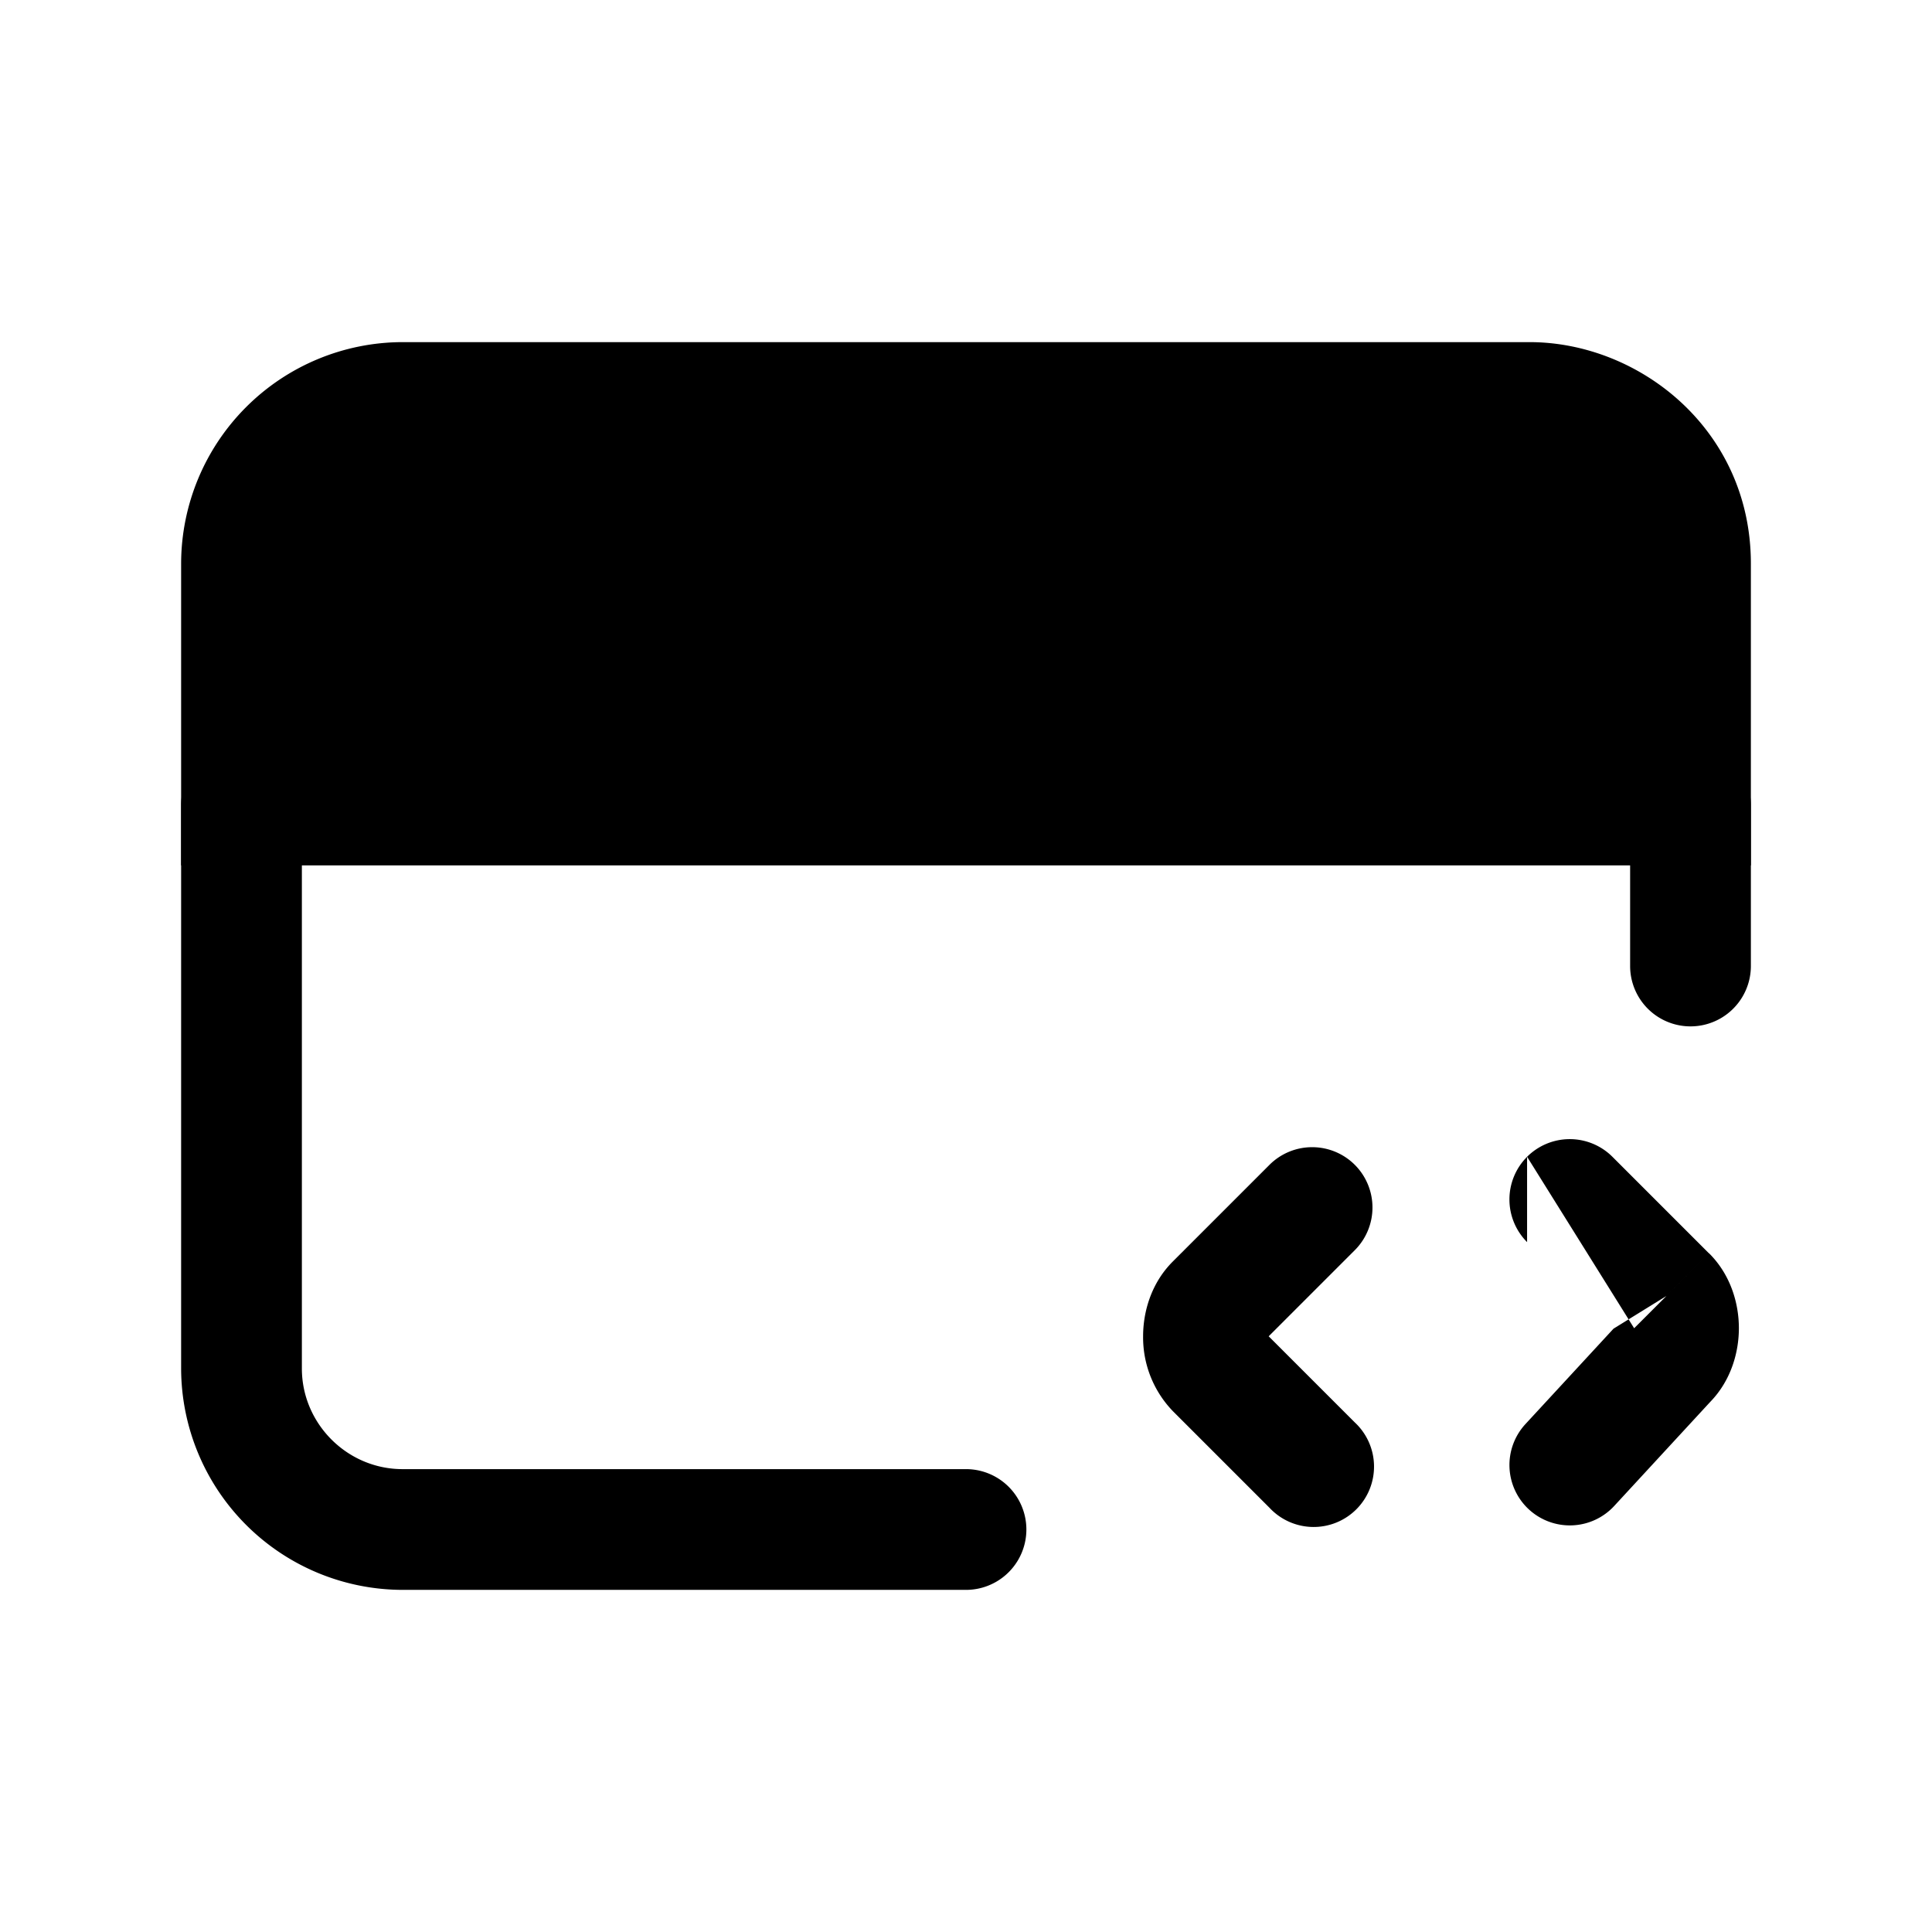 <svg xmlns="http://www.w3.org/2000/svg" fill="none" viewBox="0 0 24 24">
  <path fill="#000" d="M21 7v3H3V7c0-1.1.9-2 2-2h14c1 0 2 .8 2 2"/>
  <path fill="#000" fill-rule="evenodd" d="M5 5.75c-.686 0-1.25.564-1.25 1.25v2.25h16.5V7c0-.738-.615-1.25-1.25-1.25zM2.25 7A2.756 2.756 0 0 1 5 4.25h14c1.365 0 2.75 1.088 2.75 2.75v3.75H2.25z" clip-rule="evenodd"/>
  <path fill="#000" fill-rule="evenodd" d="M21 9.25a.75.75 0 0 1 .75.75v2a.75.75 0 0 1-1.5 0v-2a.75.75 0 0 1 .75-.75m-18 0a.75.75 0 0 1 .75.75v7c0 .686.564 1.25 1.25 1.25h7a.75.75 0 0 1 0 1.5H5A2.756 2.756 0 0 1 2.25 17v-7A.75.75 0 0 1 3 9.25m15.97 5.12a.75.75 0 0 1 1.06 0l1.2 1.2-.53.53-.4.4m-1.33-2.13a.75.75 0 0 0 0 1.06zm0 1.06 1.074 1.075zm1.074 1.075L18.95 17.69a.75.75 0 1 0 1.102 1.018l1.192-1.292c.263-.27.357-.623.357-.917 0-.299-.097-.658-.37-.93l-.53.53M16.83 14.47a.75.75 0 0 1 0 1.06l-1.07 1.07 1.07 1.07a.75.75 0 1 1-1.06 1.06l-1.2-1.2a1.32 1.32 0 0 1-.37-.93c0-.299.097-.658.37-.93l.53.53-.53-.53 1.2-1.2a.75.75 0 0 1 1.06 0" clip-rule="evenodd"/>
</svg>
